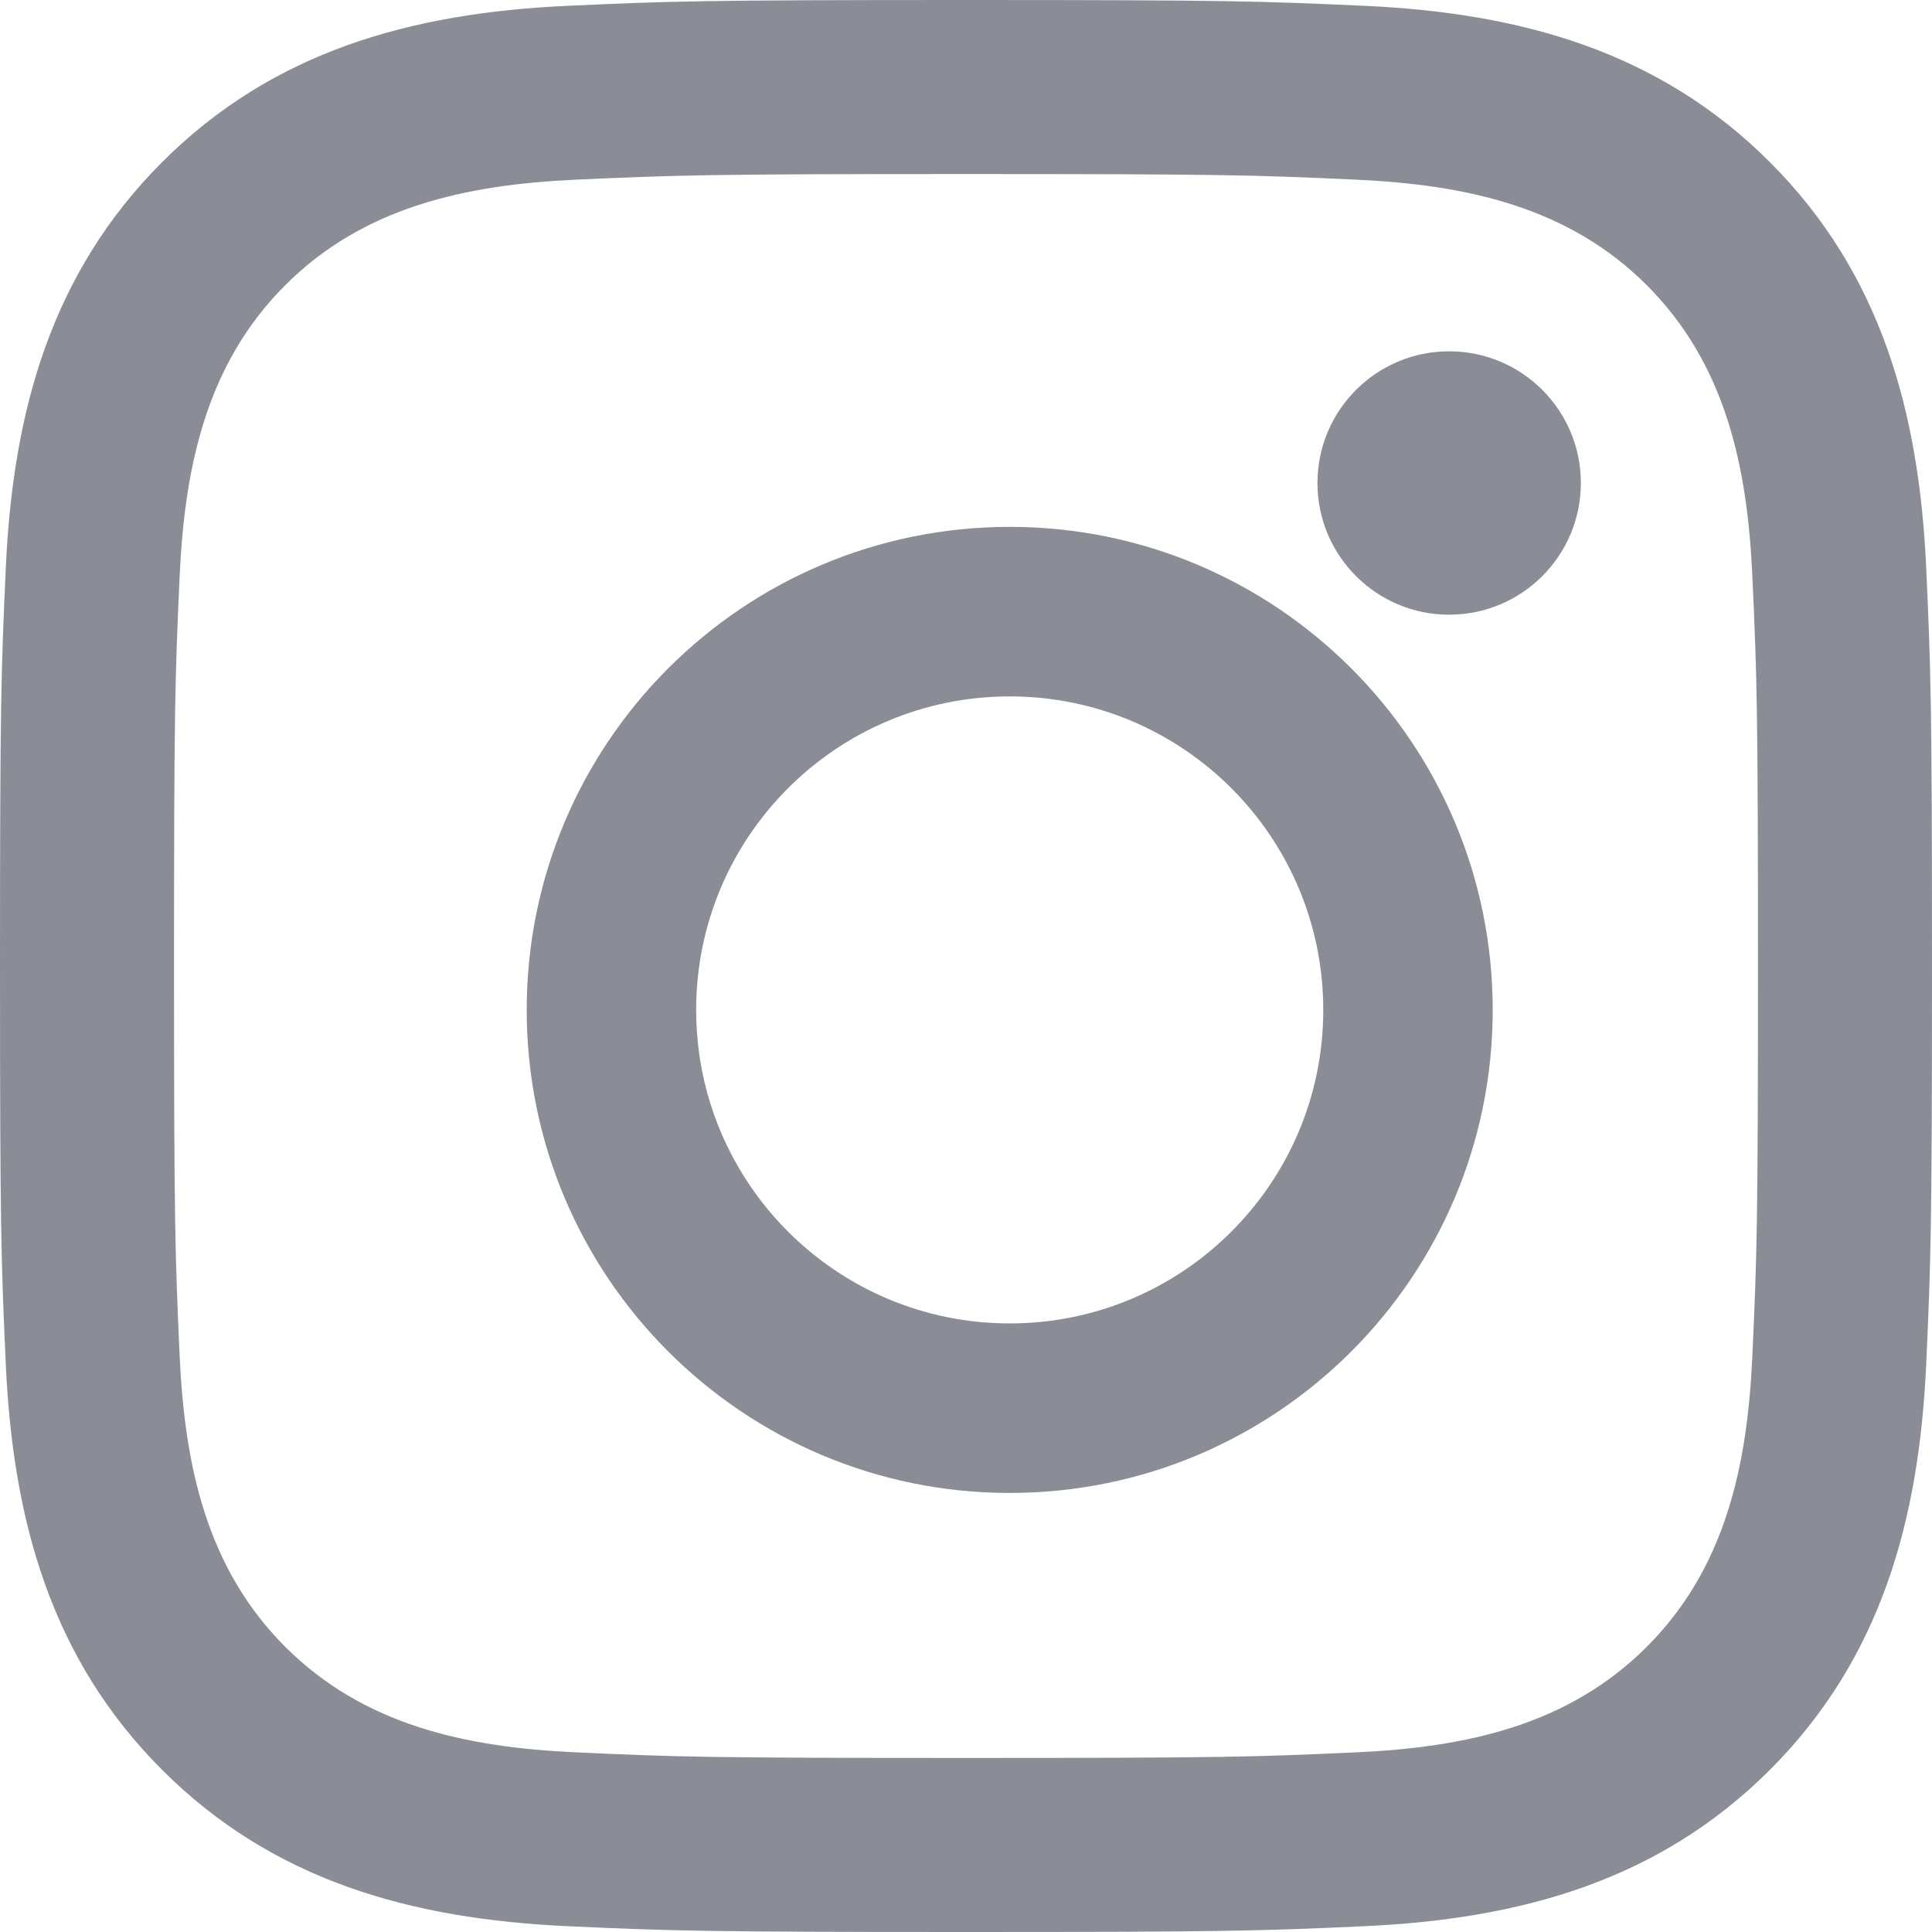 <svg width="24" height="24" viewBox="0 0 24 24" fill="none" xmlns="http://www.w3.org/2000/svg">
<g opacity="0.5">
<path fill-rule="evenodd" clip-rule="evenodd" d="M7.053 0.072C8.332 0.014 8.741 0 12 0C15.259 0 15.668 0.014 16.948 0.072C18.898 0.161 20.611 0.639 21.986 2.014C23.361 3.389 23.839 5.103 23.928 7.053C23.986 8.332 24 8.741 24 12C24 15.259 23.986 15.668 23.928 16.948C23.839 18.898 23.361 20.611 21.986 21.986C20.61 23.361 18.897 23.839 16.948 23.928C15.668 23.986 15.259 24 12 24C8.741 24 8.332 23.986 7.053 23.928C5.101 23.839 3.389 23.361 2.014 21.986C0.638 20.61 0.161 18.898 0.072 16.948C0.014 15.668 0 15.259 0 12C0 8.741 0.014 8.332 0.072 7.053C0.161 5.101 0.639 3.389 2.014 2.014C3.389 0.638 5.103 0.161 7.053 0.072ZM16.849 2.232C15.584 2.174 15.204 2.162 12 2.162C8.796 2.162 8.417 2.175 7.151 2.232C5.786 2.295 4.518 2.568 3.543 3.543C2.568 4.518 2.295 5.785 2.232 7.151C2.174 8.416 2.162 8.796 2.162 12C2.162 15.204 2.175 15.584 2.232 16.849C2.295 18.215 2.568 19.482 3.543 20.457C4.518 21.432 5.786 21.706 7.151 21.768C8.416 21.826 8.796 21.838 12 21.838C15.205 21.838 15.584 21.826 16.849 21.768C18.215 21.706 19.482 21.432 20.457 20.457C21.432 19.482 21.706 18.215 21.768 16.849C21.826 15.584 21.838 15.204 21.838 12C21.838 8.796 21.826 8.416 21.768 7.151C21.706 5.785 21.432 4.518 20.457 3.543C19.482 2.568 18.215 2.295 16.849 2.232Z" fill="#161C2D"/>
<path fill-rule="evenodd" clip-rule="evenodd" d="M6.543 12.546C6.543 9.232 9.229 6.545 12.543 6.545C15.857 6.545 18.543 9.231 18.543 12.546C18.543 15.86 15.857 18.546 12.543 18.546C9.229 18.546 6.543 15.859 6.543 12.546ZM8.648 12.546C8.648 14.696 10.392 16.44 12.543 16.44C14.694 16.44 16.438 14.696 16.438 12.546C16.438 10.395 14.694 8.651 12.543 8.651C10.392 8.651 8.648 10.395 8.648 12.546Z" fill="#161C2D"/>
<circle cx="18.002" cy="6" r="1.636" fill="#161C2D"/>
</g>
</svg>

